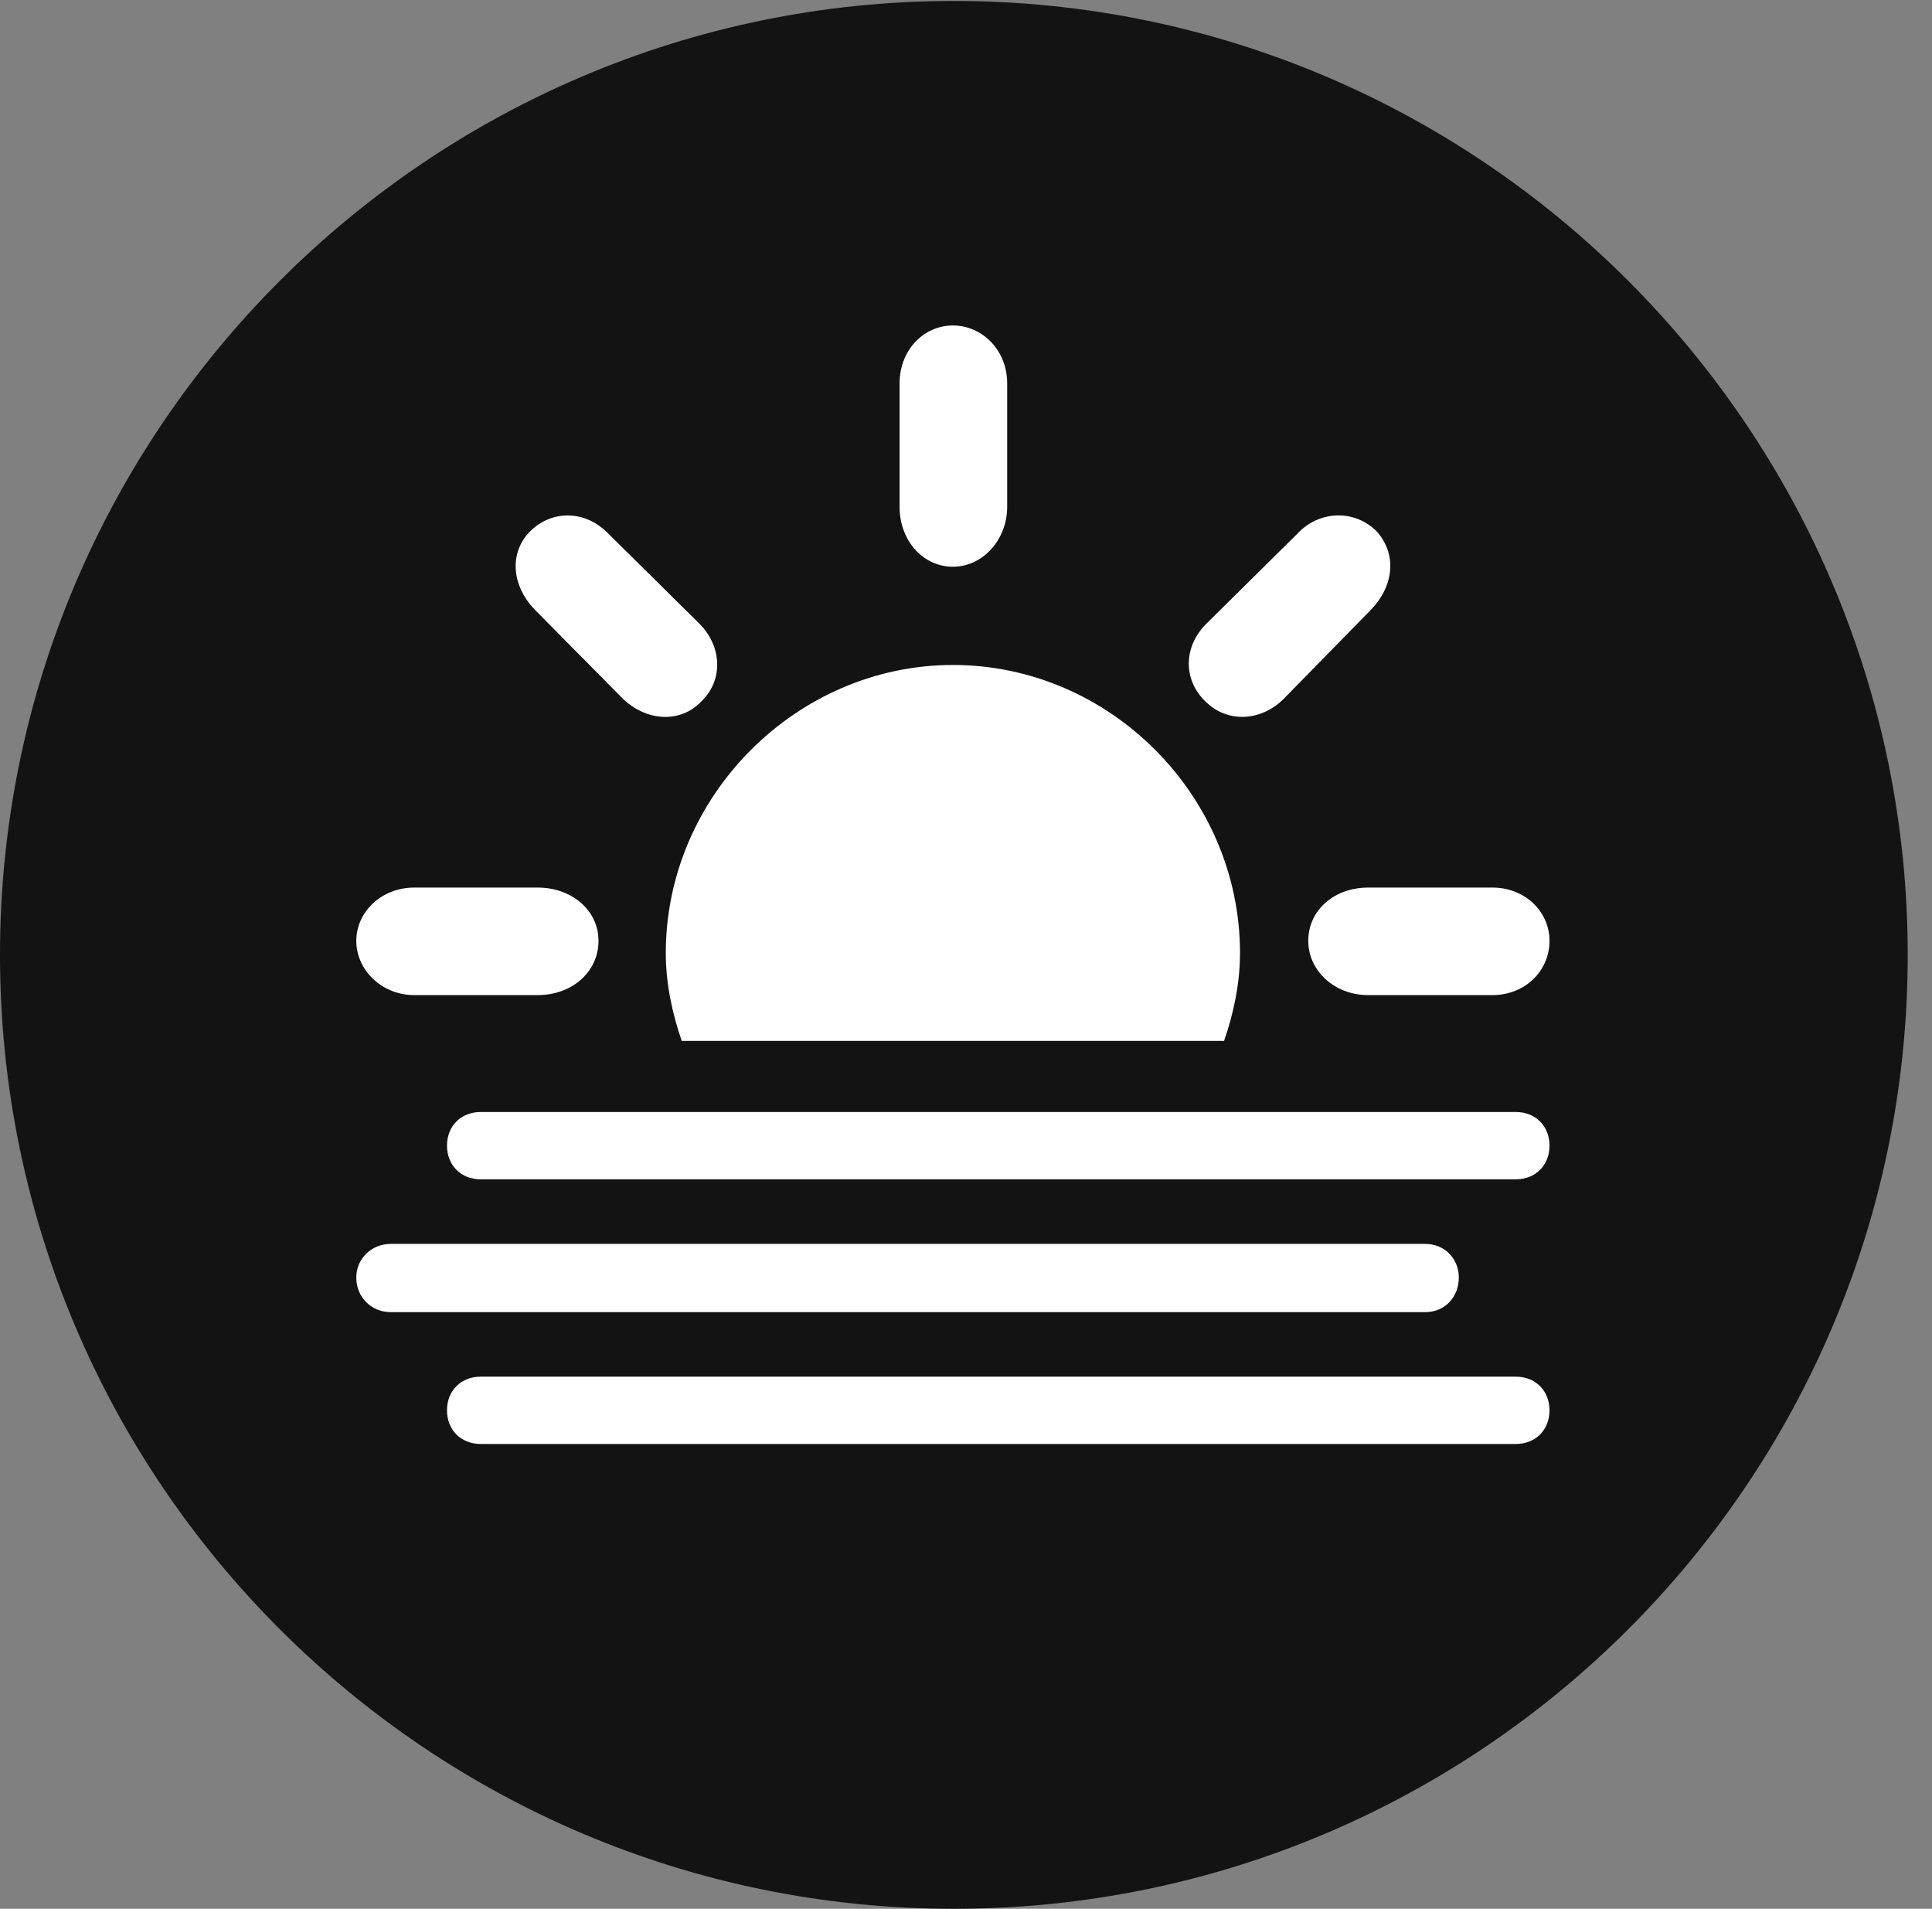 <?xml version="1.0" encoding="UTF-8"?>
<!--Generator: Apple Native CoreSVG 326-->
<!DOCTYPE svg
PUBLIC "-//W3C//DTD SVG 1.1//EN"
       "http://www.w3.org/Graphics/SVG/1.1/DTD/svg11.dtd">
<svg version="1.1" xmlns="http://www.w3.org/2000/svg" xmlns:xlink="http://www.w3.org/1999/xlink" viewBox="0 0 28.246 27.904">
 <rect x="0" y="0" width="28.246" height="27.904" fill="#808080" stroke="none"/>
 <g>
  <rect height="27.904" opacity="0" width="28.246" x="0" y="0"/>
  <path d="M13.945 27.904C21.643 27.904 27.891 21.656 27.891 13.959C27.891 6.275 21.643 0.014 13.945 0.014C6.262 0.014 0 6.275 0 13.959C0 21.656 6.262 27.904 13.945 27.904Z" fill="black" fill-opacity="0.85"/>
  <path d="M8.75 13.754C8.75 14.205 8.367 14.547 7.861 14.547L6.057 14.547C5.578 14.547 5.209 14.178 5.209 13.754C5.209 13.33 5.578 12.975 6.057 12.975L7.861 12.975C8.354 12.975 8.75 13.303 8.75 13.754ZM10.254 10.254C9.939 10.582 9.447 10.541 9.105 10.213L7.82 8.914C7.465 8.545 7.451 8.066 7.752 7.766C8.053 7.465 8.545 7.438 8.9 7.807L10.213 9.105C10.555 9.434 10.582 9.939 10.254 10.254ZM13.932 8.285C13.494 8.285 13.152 7.902 13.152 7.41L13.152 5.605C13.152 5.113 13.508 4.758 13.932 4.758C14.355 4.758 14.725 5.113 14.725 5.605L14.725 7.41C14.725 7.889 14.369 8.285 13.932 8.285ZM17.623 10.254C17.295 9.939 17.295 9.447 17.65 9.105L18.963 7.807C19.291 7.451 19.811 7.451 20.125 7.766C20.412 8.08 20.398 8.545 20.043 8.914L18.771 10.213C18.43 10.555 17.938 10.568 17.623 10.254ZM19.127 13.754C19.127 13.303 19.51 12.975 20.002 12.975L21.82 12.975C22.299 12.975 22.654 13.33 22.654 13.754C22.654 14.191 22.299 14.547 21.82 14.547L20.002 14.547C19.51 14.547 19.127 14.191 19.127 13.754ZM9.967 15.217C9.83 14.82 9.734 14.383 9.734 13.932C9.734 11.635 11.648 9.721 13.932 9.721C16.229 9.721 18.129 11.635 18.129 13.932C18.129 14.383 18.033 14.82 17.896 15.217ZM7.027 17.24C6.74 17.24 6.535 17.035 6.535 16.748C6.535 16.461 6.74 16.256 7.027 16.256L22.162 16.256C22.449 16.256 22.654 16.461 22.654 16.748C22.654 17.035 22.449 17.24 22.162 17.24ZM5.715 19.182C5.428 19.182 5.209 18.963 5.209 18.676C5.209 18.402 5.428 18.184 5.715 18.184L20.836 18.184C21.123 18.184 21.328 18.402 21.328 18.676C21.328 18.963 21.123 19.182 20.836 19.182ZM7.027 21.109C6.74 21.109 6.535 20.904 6.535 20.617C6.535 20.33 6.74 20.125 7.027 20.125L22.162 20.125C22.449 20.125 22.654 20.33 22.654 20.617C22.654 20.904 22.449 21.109 22.162 21.109Z" fill="white"/>
 </g>
</svg>

